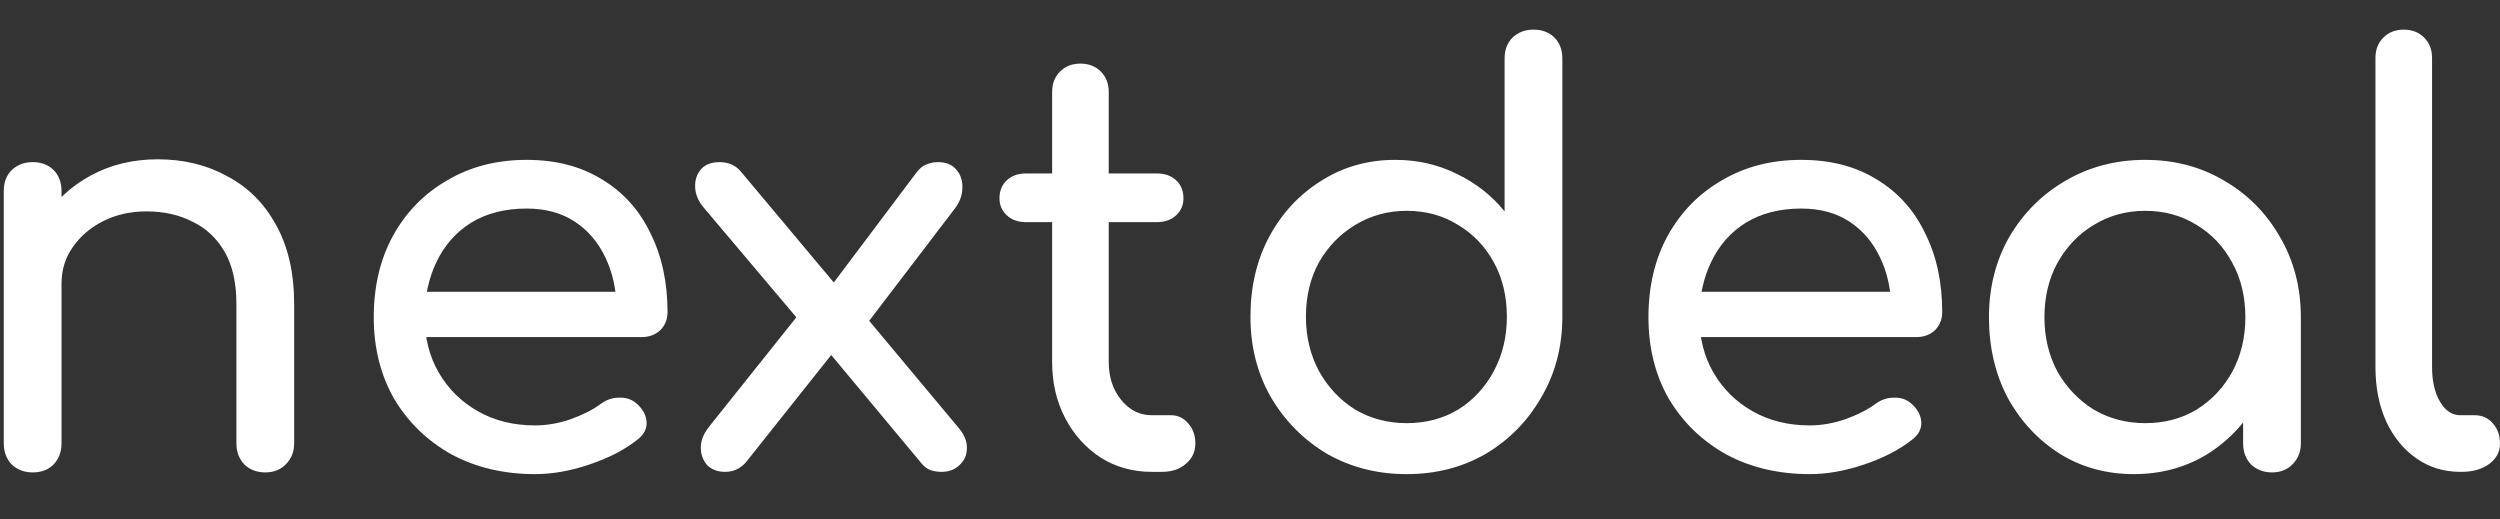 <svg width="289" height="60" viewBox="0 0 289 60" fill="none" xmlns="http://www.w3.org/2000/svg">
<rect x="0" y="0" width="289" height="60" fill="#333333" stroke="none"/>
<path d="M30.667 54.611C29.707 54.611 28.9 54.306 28.246 53.695C27.635 53.04 27.33 52.233 27.33 51.273V35.171C27.33 32.684 26.872 30.655 25.956 29.084C25.04 27.513 23.797 26.357 22.226 25.615C20.699 24.829 18.933 24.437 16.926 24.437C15.094 24.437 13.436 24.808 11.953 25.549C10.47 26.291 9.292 27.295 8.419 28.56C7.547 29.782 7.111 31.2 7.111 32.815H2.988C2.988 30.066 3.643 27.622 4.951 25.484C6.304 23.302 8.136 21.578 10.448 20.313C12.76 19.048 15.355 18.415 18.235 18.415C21.244 18.415 23.927 19.069 26.283 20.378C28.682 21.644 30.558 23.52 31.91 26.008C33.306 28.495 34.004 31.549 34.004 35.171V51.273C34.004 52.233 33.677 53.04 33.023 53.695C32.412 54.306 31.627 54.611 30.667 54.611ZM3.774 54.611C2.814 54.611 2.007 54.306 1.353 53.695C0.742 53.04 0.437 52.233 0.437 51.273V22.08C0.437 21.077 0.742 20.269 1.353 19.659C2.007 19.048 2.814 18.742 3.774 18.742C4.777 18.742 5.584 19.048 6.195 19.659C6.805 20.269 7.111 21.077 7.111 22.08V51.273C7.111 52.233 6.805 53.04 6.195 53.695C5.584 54.306 4.777 54.611 3.774 54.611ZM61.856 54.808C58.235 54.808 55.007 54.044 52.171 52.517C49.379 50.946 47.176 48.808 45.562 46.102C43.992 43.353 43.207 40.211 43.207 36.677C43.207 33.099 43.948 29.957 45.432 27.251C46.958 24.502 49.052 22.364 51.713 20.837C54.374 19.266 57.428 18.48 60.874 18.48C64.277 18.48 67.199 19.244 69.642 20.771C72.085 22.255 73.939 24.328 75.204 26.989C76.513 29.608 77.167 32.64 77.167 36.088C77.167 36.917 76.884 37.615 76.317 38.182C75.749 38.706 75.03 38.968 74.157 38.968H47.787V33.731H73.961L71.278 35.564C71.234 33.382 70.798 31.44 69.969 29.738C69.141 27.993 67.963 26.619 66.436 25.615C64.909 24.611 63.055 24.109 60.874 24.109C58.388 24.109 56.25 24.655 54.462 25.746C52.717 26.837 51.386 28.342 50.47 30.262C49.554 32.139 49.096 34.277 49.096 36.677C49.096 39.077 49.641 41.215 50.732 43.091C51.822 44.968 53.327 46.451 55.247 47.542C57.166 48.633 59.369 49.178 61.856 49.178C63.208 49.178 64.582 48.938 65.978 48.459C67.418 47.935 68.573 47.346 69.446 46.691C70.1 46.211 70.798 45.971 71.54 45.971C72.325 45.928 73.001 46.146 73.568 46.626C74.31 47.28 74.702 48 74.746 48.786C74.79 49.571 74.441 50.248 73.699 50.815C72.216 51.993 70.362 52.953 68.137 53.695C65.956 54.437 63.862 54.808 61.856 54.808ZM133.143 54.546C130.962 54.546 128.999 54 127.254 52.909C125.509 51.775 124.135 50.248 123.132 48.328C122.128 46.408 121.627 44.248 121.627 41.848V10.626C121.627 9.666 121.932 8.88 122.543 8.269C123.154 7.659 123.939 7.353 124.898 7.353C125.858 7.353 126.643 7.659 127.254 8.269C127.865 8.88 128.17 9.666 128.17 10.626V41.848C128.17 43.593 128.65 45.055 129.61 46.233C130.569 47.411 131.747 48 133.143 48H135.368C136.153 48 136.807 48.306 137.331 48.917C137.898 49.528 138.182 50.313 138.182 51.273C138.182 52.233 137.811 53.019 137.069 53.629C136.371 54.24 135.455 54.546 134.321 54.546H133.143ZM118.617 25.68C117.701 25.68 116.959 25.419 116.392 24.895C115.825 24.371 115.541 23.717 115.541 22.931C115.541 22.058 115.825 21.36 116.392 20.837C116.959 20.313 117.701 20.051 118.617 20.051H133.732C134.648 20.051 135.39 20.313 135.957 20.837C136.524 21.36 136.807 22.058 136.807 22.931C136.807 23.717 136.524 24.371 135.957 24.895C135.39 25.419 134.648 25.68 133.732 25.68H118.617ZM162.612 54.808C159.21 54.808 156.134 54.022 153.386 52.451C150.682 50.837 148.522 48.655 146.908 45.906C145.338 43.157 144.553 40.059 144.553 36.611C144.553 33.164 145.272 30.088 146.712 27.382C148.195 24.633 150.202 22.473 152.732 20.902C155.262 19.288 158.119 18.48 161.304 18.48C163.877 18.48 166.255 19.026 168.436 20.117C170.617 21.164 172.449 22.604 173.932 24.437V6.764C173.932 5.76 174.238 4.953 174.849 4.342C175.503 3.731 176.31 3.426 177.27 3.426C178.273 3.426 179.08 3.731 179.691 4.342C180.301 4.953 180.607 5.76 180.607 6.764V36.611C180.607 40.059 179.8 43.157 178.186 45.906C176.615 48.655 174.478 50.837 171.773 52.451C169.069 54.022 166.015 54.808 162.612 54.808ZM162.612 48.917C164.837 48.917 166.822 48.393 168.567 47.346C170.312 46.255 171.686 44.771 172.689 42.895C173.693 41.019 174.194 38.924 174.194 36.611C174.194 34.255 173.693 32.16 172.689 30.328C171.686 28.495 170.312 27.055 168.567 26.008C166.822 24.917 164.837 24.371 162.612 24.371C160.431 24.371 158.446 24.917 156.658 26.008C154.913 27.055 153.517 28.495 152.47 30.328C151.467 32.16 150.965 34.255 150.965 36.611C150.965 38.924 151.467 41.019 152.47 42.895C153.517 44.771 154.913 46.255 156.658 47.346C158.446 48.393 160.431 48.917 162.612 48.917ZM209.21 54.808C205.589 54.808 202.361 54.044 199.525 52.517C196.733 50.946 194.531 48.808 192.917 46.102C191.346 43.353 190.561 40.211 190.561 36.677C190.561 33.099 191.302 29.957 192.786 27.251C194.312 24.502 196.406 22.364 199.067 20.837C201.728 19.266 204.782 18.48 208.228 18.48C211.631 18.48 214.553 19.244 216.996 20.771C219.439 22.255 221.293 24.328 222.558 26.989C223.867 29.608 224.521 32.64 224.521 36.088C224.521 36.917 224.238 37.615 223.67 38.182C223.103 38.706 222.384 38.968 221.511 38.968H195.141V33.731H221.315L218.632 35.564C218.588 33.382 218.152 31.44 217.323 29.738C216.495 27.993 215.317 26.619 213.79 25.615C212.263 24.611 210.409 24.109 208.228 24.109C205.742 24.109 203.604 24.655 201.816 25.746C200.071 26.837 198.74 28.342 197.824 30.262C196.908 32.139 196.45 34.277 196.45 36.677C196.45 39.077 196.995 41.215 198.086 43.091C199.176 44.968 200.681 46.451 202.601 47.542C204.52 48.633 206.723 49.178 209.21 49.178C210.562 49.178 211.936 48.938 213.332 48.459C214.771 47.935 215.927 47.346 216.8 46.691C217.454 46.211 218.152 45.971 218.894 45.971C219.679 45.928 220.355 46.146 220.922 46.626C221.664 47.28 222.056 48 222.1 48.786C222.144 49.571 221.795 50.248 221.053 50.815C219.57 51.993 217.716 52.953 215.491 53.695C213.31 54.437 211.216 54.808 209.21 54.808ZM246.675 54.808C243.49 54.808 240.633 54.022 238.103 52.451C235.573 50.837 233.566 48.677 232.083 45.971C230.644 43.222 229.924 40.124 229.924 36.677C229.924 33.229 230.709 30.131 232.279 27.382C233.893 24.633 236.053 22.473 238.757 20.902C241.506 19.288 244.581 18.48 247.984 18.48C251.386 18.48 254.44 19.288 257.144 20.902C259.849 22.473 261.986 24.633 263.557 27.382C265.171 30.131 265.978 33.229 265.978 36.677H263.426C263.426 40.124 262.684 43.222 261.201 45.971C259.762 48.677 257.777 50.837 255.247 52.451C252.717 54.022 249.859 54.808 246.675 54.808ZM247.984 48.917C250.208 48.917 252.193 48.393 253.938 47.346C255.683 46.255 257.057 44.793 258.06 42.96C259.064 41.084 259.565 38.989 259.565 36.677C259.565 34.32 259.064 32.226 258.06 30.393C257.057 28.517 255.683 27.055 253.938 26.008C252.193 24.917 250.208 24.371 247.984 24.371C245.802 24.371 243.818 24.917 242.029 26.008C240.284 27.055 238.888 28.517 237.841 30.393C236.838 32.226 236.336 34.32 236.336 36.677C236.336 38.989 236.838 41.084 237.841 42.96C238.888 44.793 240.284 46.255 242.029 47.346C243.818 48.393 245.802 48.917 247.984 48.917ZM262.641 54.611C261.681 54.611 260.874 54.306 260.22 53.695C259.609 53.04 259.304 52.233 259.304 51.273V41.258L260.547 34.32L265.978 36.677V51.273C265.978 52.233 265.651 53.04 264.996 53.695C264.386 54.306 263.6 54.611 262.641 54.611ZM284.417 54.546C282.498 54.546 280.797 54.022 279.313 52.975C277.83 51.928 276.674 50.509 275.845 48.72C275.017 46.888 274.602 44.793 274.602 42.437V6.699C274.602 5.739 274.907 4.953 275.518 4.342C276.129 3.731 276.914 3.426 277.874 3.426C278.833 3.426 279.619 3.731 280.229 4.342C280.84 4.953 281.146 5.739 281.146 6.699V42.437C281.146 44.051 281.451 45.382 282.062 46.429C282.672 47.477 283.457 48 284.417 48H286.053C286.925 48 287.623 48.306 288.147 48.917C288.714 49.528 288.998 50.313 288.998 51.273C288.998 52.233 288.583 53.019 287.754 53.629C286.925 54.24 285.857 54.546 284.548 54.546H284.417Z" fill="white"/>
<path d="M108.825 54.546C108.388 54.546 107.974 54.48 107.581 54.349C107.189 54.219 106.818 53.935 106.469 53.498L95.018 39.753L92.662 37.397L81.277 23.913C80.71 23.215 80.404 22.473 80.361 21.688C80.317 20.859 80.535 20.16 81.015 19.593C81.495 19.026 82.215 18.742 83.175 18.742C84.222 18.742 85.05 19.113 85.661 19.855L96.85 33.208L98.552 34.779L110.853 49.506C111.507 50.291 111.813 51.077 111.769 51.862C111.769 52.604 111.486 53.237 110.919 53.76C110.395 54.284 109.697 54.546 108.825 54.546ZM83.829 54.546C82.957 54.546 82.258 54.284 81.735 53.76C81.255 53.193 81.015 52.517 81.015 51.731C81.015 50.946 81.321 50.16 81.931 49.375L93.055 35.433L96.588 40.408L86.184 53.498C85.53 54.197 84.745 54.546 83.829 54.546ZM99.991 37.724L95.476 33.862L106.011 19.855C106.36 19.419 106.731 19.135 107.123 19.004C107.516 18.829 107.952 18.742 108.432 18.742C109.392 18.742 110.112 19.048 110.591 19.659C111.071 20.226 111.289 20.924 111.246 21.753C111.246 22.582 110.94 23.39 110.33 24.175L99.991 37.724Z" fill="white"/>
</svg>
